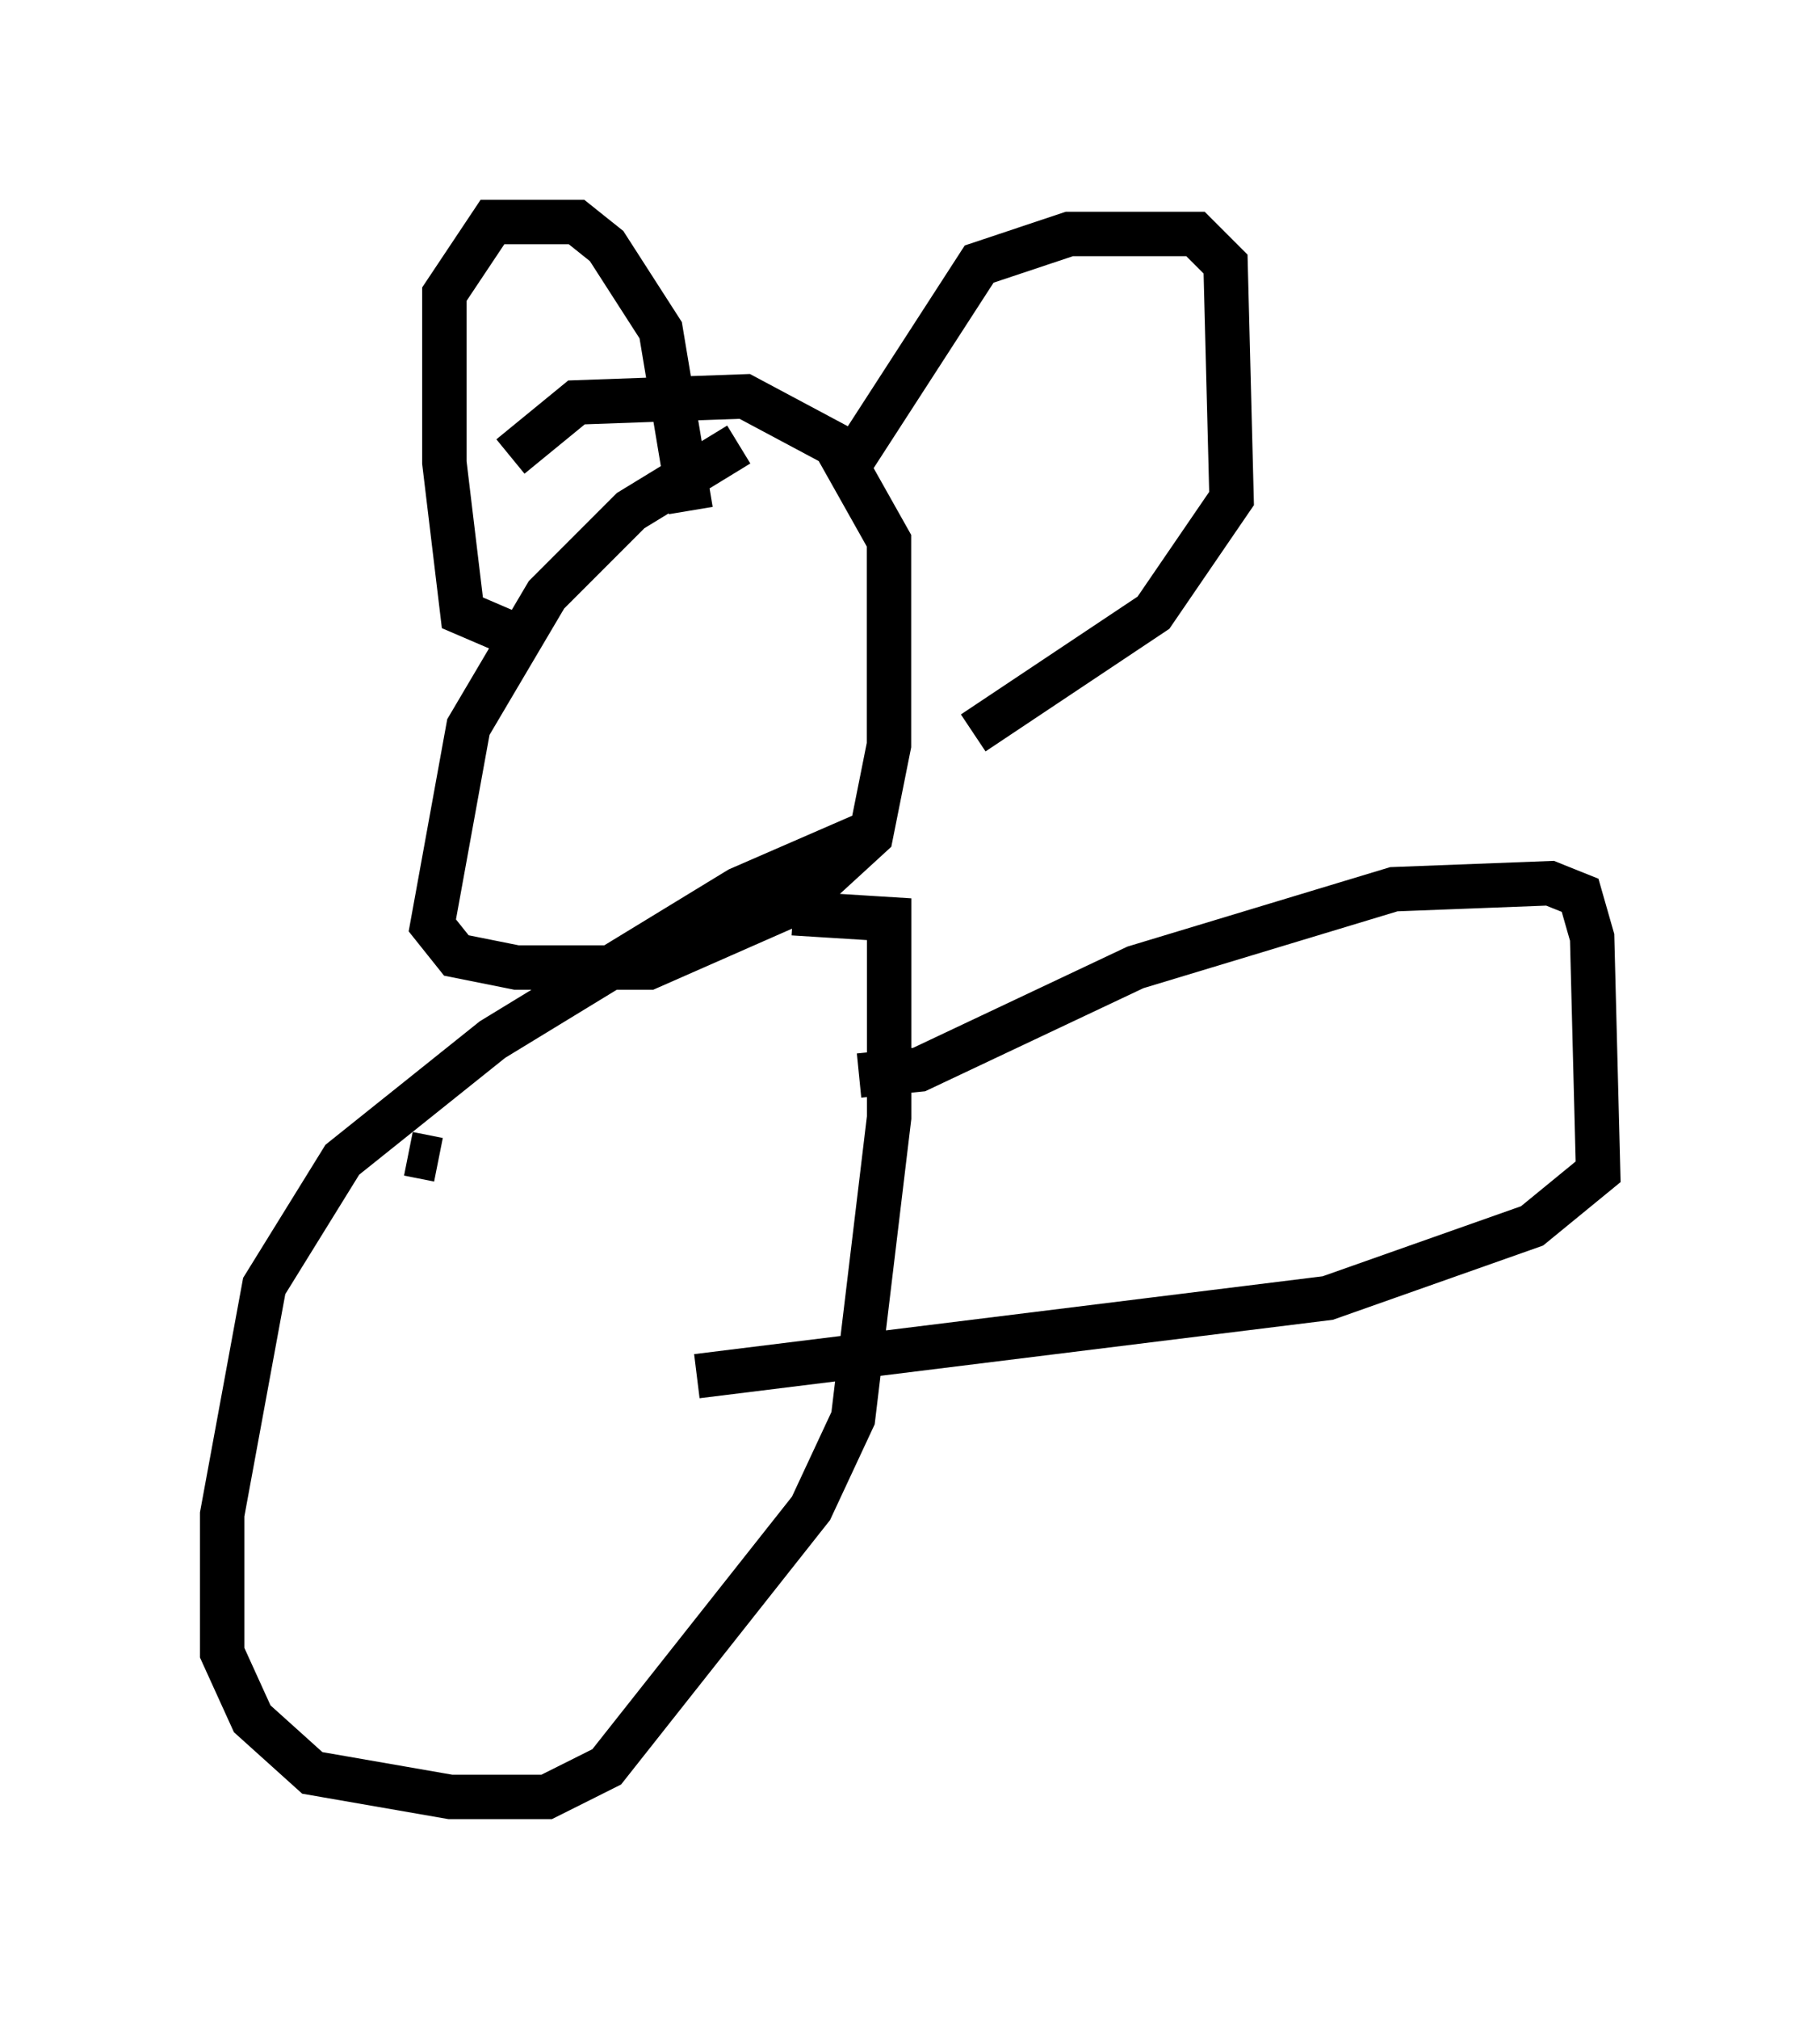 <?xml version="1.0" encoding="utf-8" ?>
<svg baseProfile="full" height="45.453" version="1.1" width="40.987" xmlns="http://www.w3.org/2000/svg" xmlns:ev="http://www.w3.org/2001/xml-events" xmlns:xlink="http://www.w3.org/1999/xlink"><defs /><rect fill="white" height="45.453" width="40.987" x="0" y="0" /><path d="M19.614, 9.059 m-2.977, 0.947 l-2.436, 1.488 -1.894, 1.894 l-1.759, 2.977 -0.812, 4.465 l0.541, 0.677 1.353, 0.271 l2.977, 0.0 3.383, -1.488 l1.624, -1.488 0.406, -2.03 l0.0, -4.601 -1.218, -2.165 l-2.03, -1.083 -3.789, 0.135 l-1.488, 1.218 m-0.135, 3.924 l-0.947, -0.406 -0.406, -3.383 l0.0, -3.789 1.083, -1.624 l1.894, 0.0 0.677, 0.541 l1.218, 1.894 0.677, 4.059 m3.518, -0.947 l2.977, -4.601 2.03, -0.677 l2.842, 0.0 0.677, 0.677 l0.135, 5.277 -1.759, 2.571 l-4.059, 2.706 m-2.165, 2.165 l-3.112, 1.353 -5.548, 3.383 l-3.383, 2.706 -1.759, 2.842 l-0.947, 5.142 0.0, 3.112 l0.677, 1.488 1.353, 1.218 l3.112, 0.541 2.165, 0.0 l1.353, -0.677 4.601, -5.819 l0.947, -2.03 0.812, -6.766 l0.0, -4.465 -2.165, -0.135 m1.488, 3.654 l1.353, -0.135 4.871, -2.3 l5.819, -1.759 3.518, -0.135 l0.677, 0.271 0.271, 0.947 l0.135, 5.277 -1.488, 1.218 l-4.601, 1.624 -14.208, 1.759 m-5.819, -4.871 l-0.677, -0.135 " fill="none" stroke="black" stroke-width="1" /></svg>